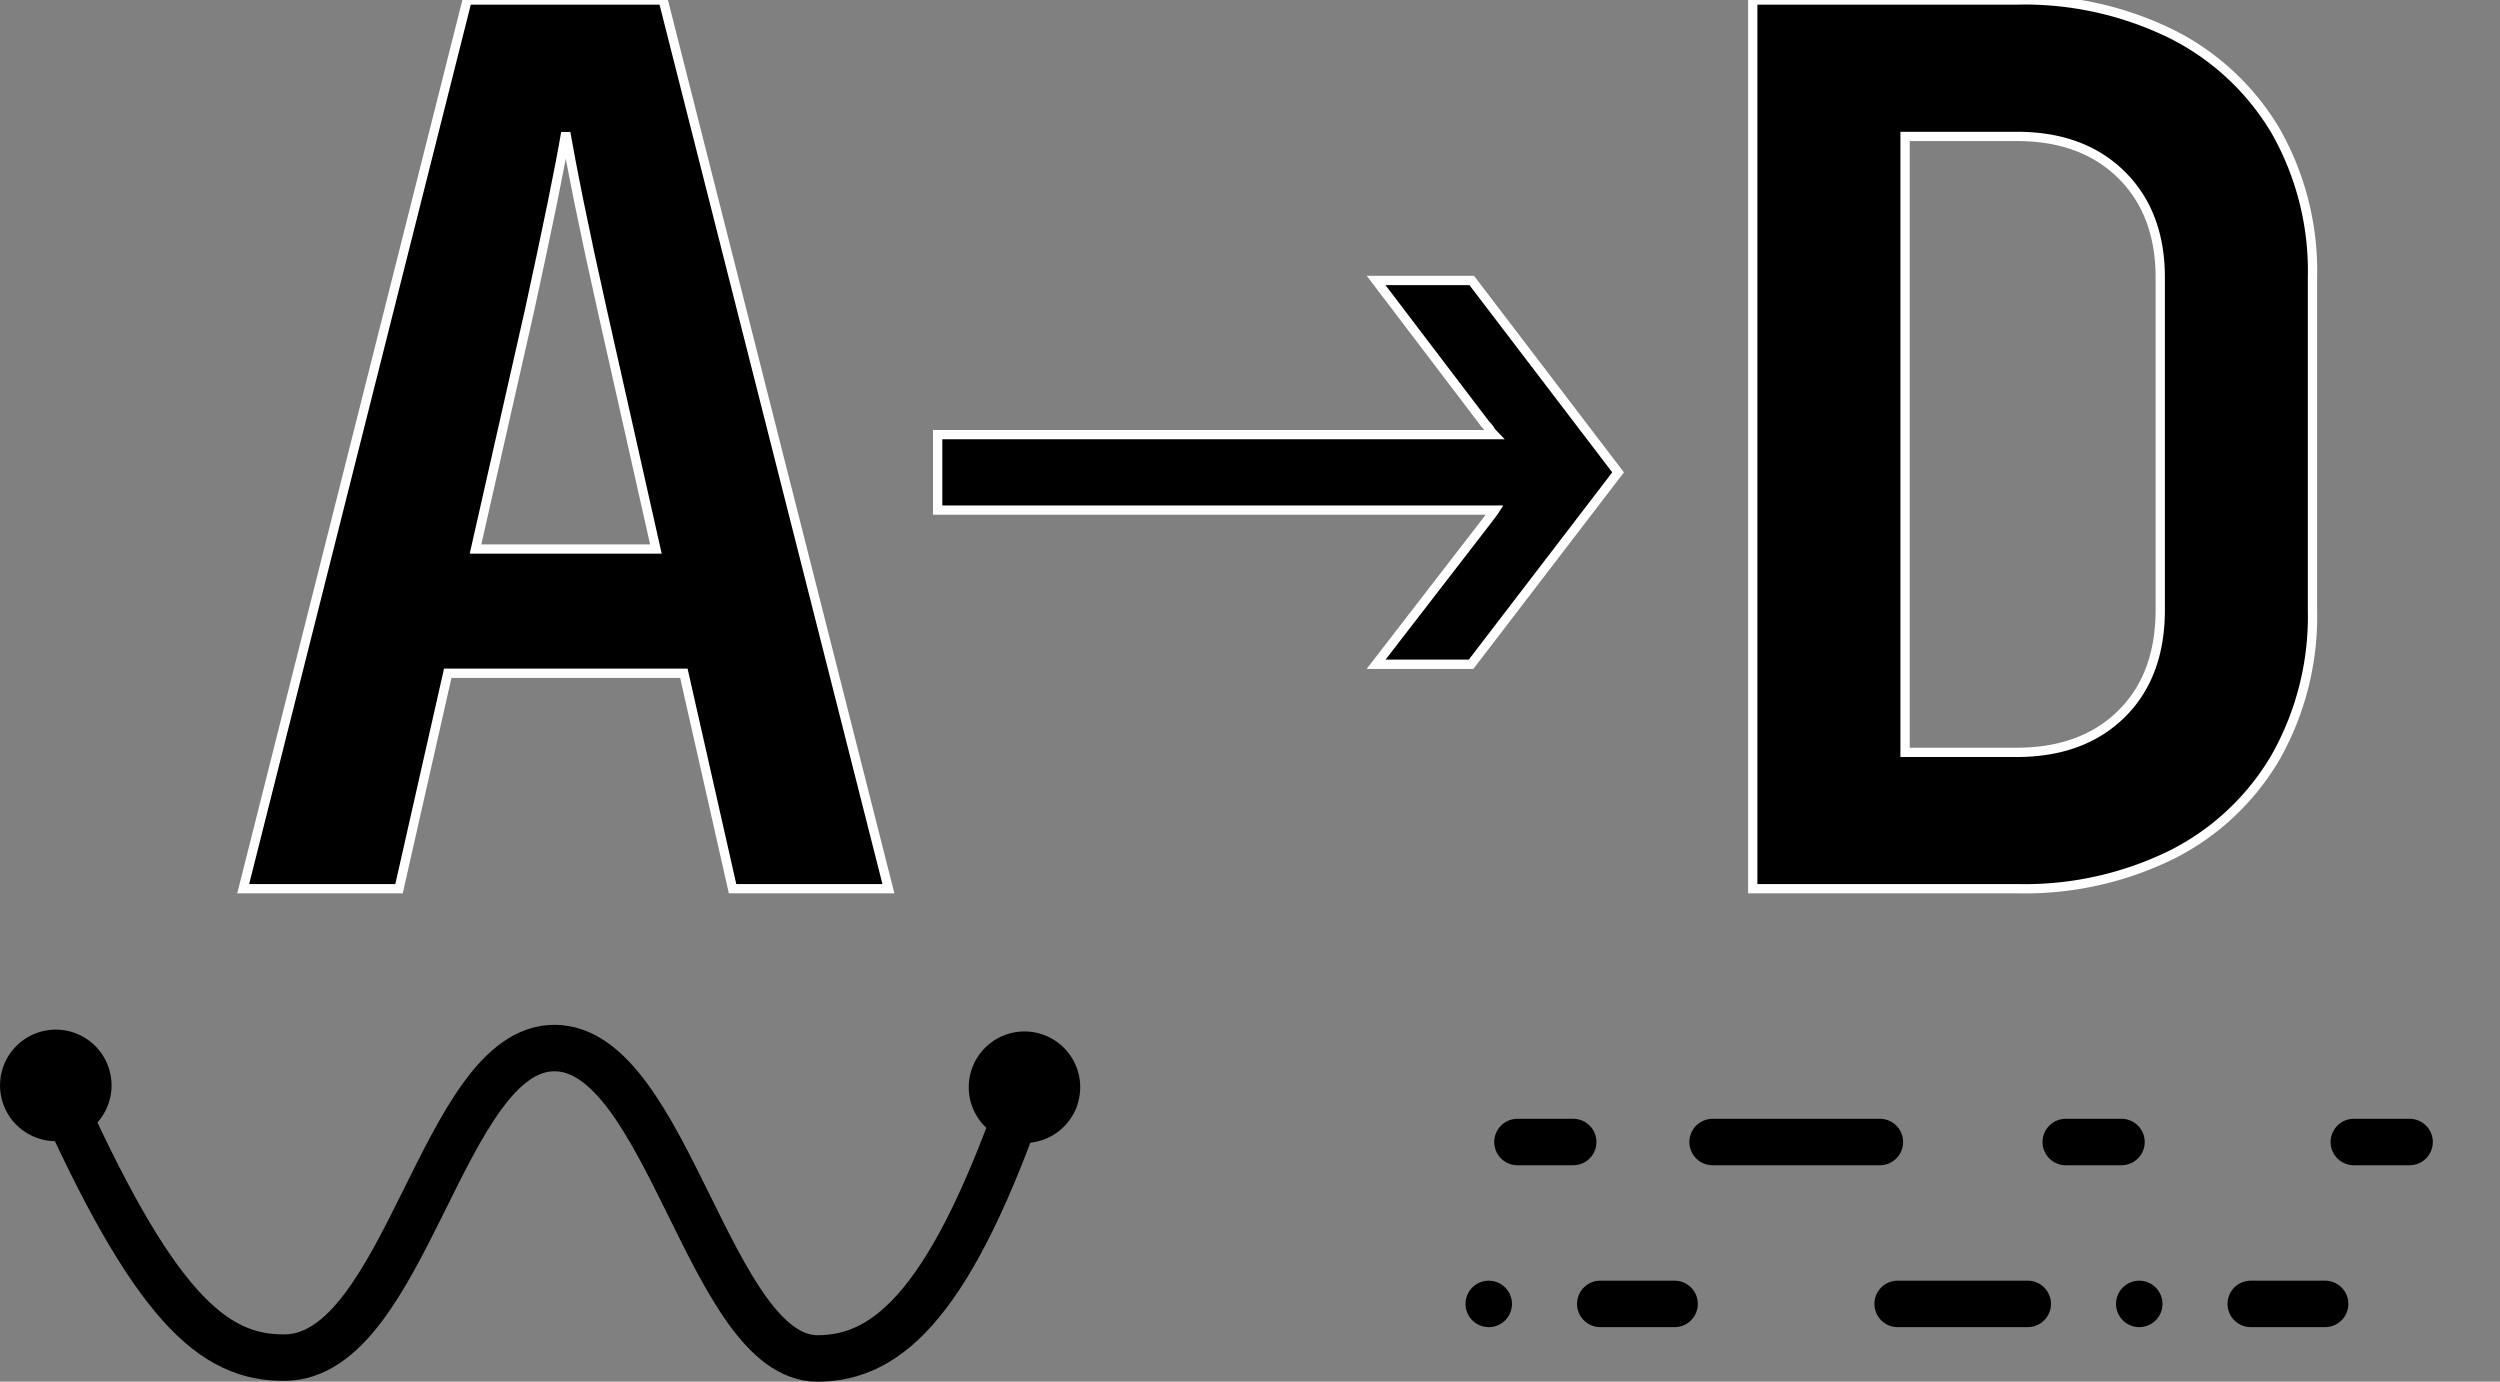 <?xml version="1.0" encoding="UTF-8" standalone="no"?>
<svg
   id="Layer_1"
   data-name="Layer 1"
   viewBox="0 0 269.02 148.68"
   version="1.1"
   sodipodi:docname="Analog2Digital.svg"
   inkscape:version="1.3.2 (091e20ef0f, 2023-11-25, custom)"
   xmlns:inkscape="http://www.inkscape.org/namespaces/inkscape"
   xmlns:sodipodi="http://sodipodi.sourceforge.net/DTD/sodipodi-0.dtd"
   xmlns="http://www.w3.org/2000/svg"
   xmlns:svg="http://www.w3.org/2000/svg">
  <rect x="0" y="0" width="269.02" height="148.68" fill="#808080" stroke="none"/>
  <sodipodi:namedview
     id="namedview8"
     pagecolor="#ffffff"
     bordercolor="#666666"
     borderopacity="1.0"
     inkscape:showpageshadow="2"
     inkscape:pageopacity="0.0"
     inkscape:pagecheckerboard="0"
     inkscape:deskcolor="#d1d1d1"
     inkscape:zoom="4.7654451"
     inkscape:cx="134.50999"
     inkscape:cy="74.389693"
     inkscape:window-width="1920"
     inkscape:window-height="1012"
     inkscape:window-x="0"
     inkscape:window-y="0"
     inkscape:window-maximized="1"
     inkscape:current-layer="Layer_1" />
  <defs
     id="defs1">
    <style
       id="style1">path{stroke:#fff;fill:#fff;}.cls-1,.cls-3,.cls-4{fill:none;stroke:#fff;stroke-linecap:round;stroke-miterlimit:10;stroke-width:5px;}.cls-2{fill:#fff;}.cls-3{stroke-dasharray:6 15 18 20 6 25;}.cls-4{stroke-dasharray:0 12 8 24 14 12;}</style>
  </defs>
  <path
     d="M26.17,113.31l24.1-95.63H71.36L95.6,113.31H78.83L73.59,90.13H48.18l-5.24,23.18Zm25-36.55H70.58L64.81,51.09q-1.44-6.42-2.49-11.59c-.7-3.45-1.17-6-1.44-7.54-.26,1.57-.74,4.09-1.44,7.54S57.91,46.77,57,51Z"
     transform="translate(0 -17.68)"
     id="path1"
     style="fill:#000000" />
  <path
     d="M188.61,113.31V17.68H217a35.85,35.85,0,0,1,16.84,3.74,27.14,27.14,0,0,1,11.07,10.41,30.47,30.47,0,0,1,3.93,15.72V83.31a30.81,30.81,0,0,1-3.93,15.79,27,27,0,0,1-11.07,10.48A35.85,35.85,0,0,1,217,113.31ZM205,98.64H217q7.08,0,11.27-4.12t4.19-11.21V47.55q0-6.94-4.19-11.07T217,32.36H205Z"
     transform="translate(0 -17.68)"
     id="path2"
     style="fill:#000000" />
  <path
     class="cls-1"
     d="M5.8,134.22c10.68,24.13,17.12,29.64,24.87,29.55,13-.15,17-33.34,29-33.31,12.1,0,16.77,33.4,28.3,33.4,7.69,0,14.53-6.18,22.49-29.45"
     transform="translate(0 -17.68)"
     id="path3"
     style="fill:none;stroke:#000000;stroke-opacity:1" />
  <path
     class="cls-2"
     d="M1.15,136.61a5.27,5.27,0,1,1,6.94,2.68A5.27,5.27,0,0,1,1.15,136.61Z"
     transform="translate(0 -17.68)"
     id="path4"
     style="fill:#000000" />
  <path
     d="M.51,136.89a6,6,0,1,0,3-7.87,6,6,0,0,0-3,7.87Zm9.63-4.26a4.56,4.56,0,1,1-6-2.33,4.57,4.57,0,0,1,6,2.33Z"
     transform="translate(0 -17.68)"
     id="path5"
     style="fill:#000000;stroke:none" />
  <path
     class="cls-2"
     d="M115.26,136.36a5.26,5.26,0,1,0-6.67,3.29A5.25,5.25,0,0,0,115.26,136.36Z"
     transform="translate(0 -17.68)"
     id="path6"
     style="fill:#000000" />
  <path
     d="M115.93,136.59A6,6,0,1,1,112.2,129a6,6,0,0,1,3.73,7.57C114.87,139.7,117,133.47,115.93,136.59Zm-10-3.39a4.56,4.56,0,1,0,5.79-2.85A4.57,4.57,0,0,0,106,133.2C105.15,135.59,106.77,130.82,106,133.2Z"
     transform="translate(0 -17.68)"
     id="path7"
     style="fill:#000000;stroke:none" />
  <line
     class="cls-3"
     x1="163.29"
     y1="122.89"
     x2="266.52"
     y2="122.89"
     id="line7"
     style="fill:#000000;stroke:#000000;stroke-opacity:1" />
  <line
     class="cls-4"
     x1="160.2"
     y1="140.31"
     x2="263.42"
     y2="140.31"
     id="line8"
     style="fill:#000000;stroke:#000000;stroke-opacity:1" />
  <path
     d="M148.08,47.86h10.29l15.75,20.65L158.3,89.16H148.08l12-15.54.42-.56c.14-.19.26-.35.35-.49H100.9V64.45h59.85a3.5,3.5,0,0,1-.42-.53,3.41,3.41,0,0,0-.49-.59Z"
     transform="translate(0 -17.68)"
     id="path8"
     style="fill:#000000" />
</svg>
